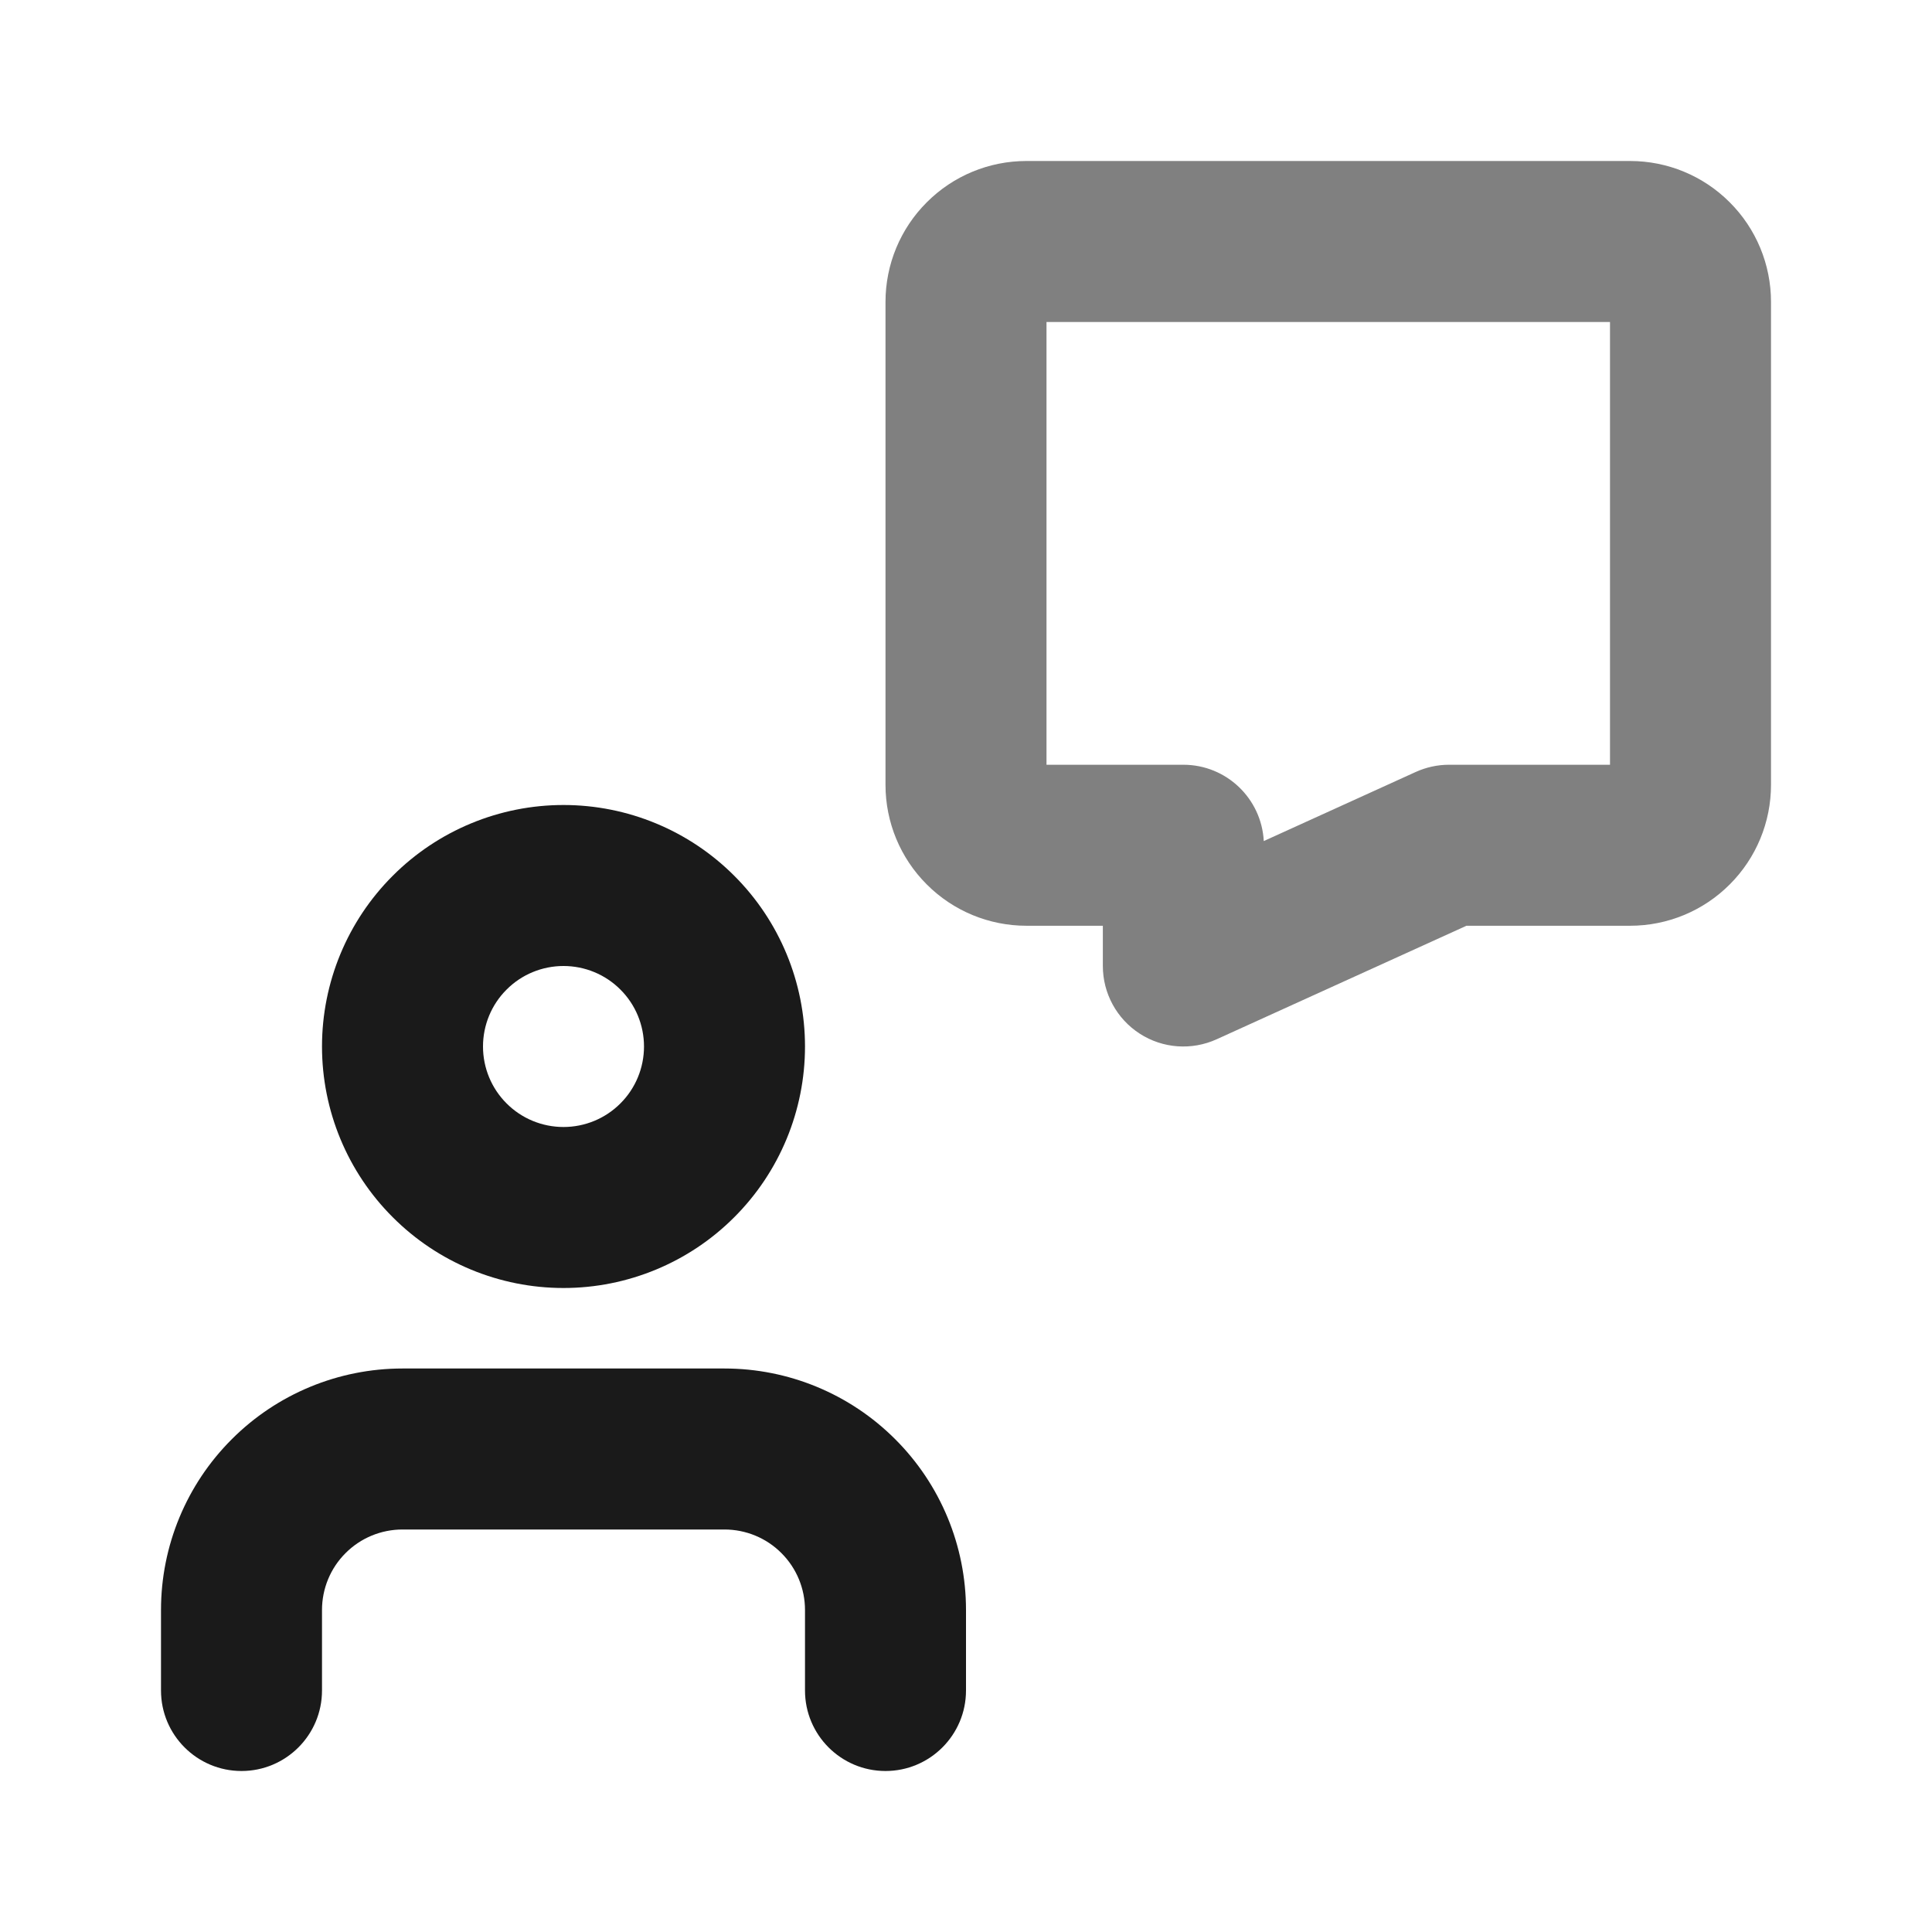 <svg width="24" height="24" viewBox="0 0 24 24" fill="none" xmlns="http://www.w3.org/2000/svg">
<path fill-rule="evenodd" clip-rule="evenodd" d="M4.879 10.879C5.441 10.316 6.204 10 7 10C7.796 10 8.559 10.316 9.121 10.879C9.684 11.441 10 12.204 10 13C10 13.796 9.684 14.559 9.121 15.121C8.559 15.684 7.796 16 7 16C6.204 16 5.441 15.684 4.879 15.121C4.316 14.559 4 13.796 4 13C4 12.204 4.316 11.441 4.879 10.879ZM7 12C6.735 12 6.48 12.105 6.293 12.293C6.105 12.48 6 12.735 6 13C6 13.265 6.105 13.52 6.293 13.707C6.48 13.895 6.735 14 7 14C7.265 14 7.52 13.895 7.707 13.707C7.895 13.52 8 13.265 8 13C8 12.735 7.895 12.48 7.707 12.293C7.52 12.105 7.265 12 7 12Z" fill="#1A1A1A"/>
<path fill-rule="evenodd" clip-rule="evenodd" d="M5 19C4.735 19 4.48 19.105 4.293 19.293C4.105 19.48 4 19.735 4 20V21C4 21.552 3.552 22 3 22C2.448 22 2 21.552 2 21V20C2 19.204 2.316 18.441 2.879 17.879C3.441 17.316 4.204 17 5 17H9C9.796 17 10.559 17.316 11.121 17.879C11.684 18.441 12 19.204 12 20V21C12 21.552 11.552 22 11 22C10.448 22 10 21.552 10 21V20C10 19.735 9.895 19.48 9.707 19.293C9.52 19.105 9.265 19 9 19H5Z" fill="#1A1A1A"/>
<path fill-rule="evenodd" clip-rule="evenodd" d="M13 4V9.5H14.7C15.235 9.5 15.671 9.92 15.699 10.448L17.586 9.59C17.716 9.531 17.857 9.5 18 9.5H20V4H13ZM13.7 11.5H12.75C12.286 11.5 11.841 11.316 11.513 10.987C11.184 10.659 11 10.214 11 9.75V3.75C11 3.286 11.184 2.841 11.513 2.513C11.841 2.184 12.286 2 12.75 2H20.25C20.714 2 21.159 2.184 21.487 2.513C21.816 2.841 22 3.286 22 3.75V9.75C22 10.214 21.816 10.659 21.487 10.987C21.159 11.316 20.714 11.5 20.25 11.5H18.217L15.114 12.91C14.804 13.051 14.444 13.025 14.159 12.841C13.873 12.657 13.7 12.34 13.7 12V11.5Z" fill="#808080"/>
</svg>

